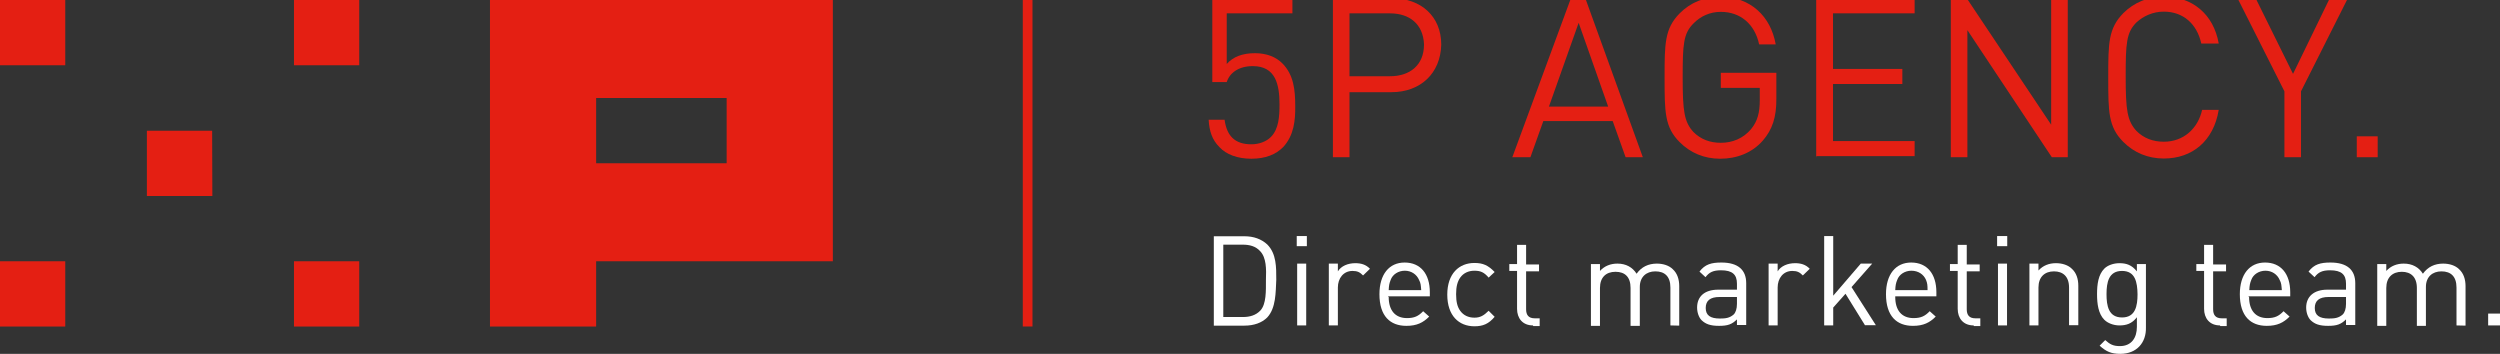 <?xml version="1.0" encoding="utf-8"?>
<!-- Generator: Adobe Illustrator 23.0.3, SVG Export Plug-In . SVG Version: 6.00 Build 0)  -->
<svg version="1.1" id="Vrstva_1" xmlns="http://www.w3.org/2000/svg" xmlns:xlink="http://www.w3.org/1999/xlink" x="0px" y="0px"
	 viewBox="0 0 1160.8 164.3" style="enable-background:new 0 0 1160.8 164.3;" xml:space="preserve">
<rect x="0" y="0" width="1160.8" height="164.3" fill="#333333" stroke="none"/>
<style type="text/css">
	.st0{fill:#E41F13;}
	.st1{fill:#FFFFFF;}
</style>
<g>
	<g>
		<path class="st0" d="M595.8,68.3c-3.4,3.4-8.1,5.4-14.8,5.4c-6.4,0-11.7-2-14.8-5.4c-3.4-3.4-4.7-7.4-5-12.7h7.4
			c1,7.4,4.7,11.4,12.4,11.4c3.7,0,7-1.3,9.1-3.4c3.7-3.7,4-9.7,4-15.1c0-9.1-1.7-17.8-12.4-17.8c-6.4,0-10.7,3-12.1,7.4h-6.7V-0.5
			h37.2v6.7h-30.5v23.5c3-3.4,7.4-5,13.1-5c5.4,0,9.7,1.7,12.7,4.7c5.4,5.4,6,12.7,6,19.8C601.5,55.9,600.8,62.9,595.8,68.3z"/>
		<path class="st0" d="M646.1,42.8h-19.5V73h-7.7V-0.8h27.5c13.4,0,22.8,8.4,22.8,21.5C668.9,34.1,659.5,42.8,646.1,42.8z
			 M645.4,6.2h-18.8v29.2h18.8c9.1,0,15.8-5,15.8-14.8C660.8,11.2,654.5,6.2,645.4,6.2z"/>
		<path class="st0" d="M754.8,73l-6-16.8h-32.2l-6,16.8h-8.4l27.2-73.8h6.7L762.8,73H754.8z M733,10.6l-13.8,38.9h27.5L733,10.6z"/>
		<path class="st0" d="M818.5,65.3c-5,5.7-12.1,8.4-19.8,8.4c-7.4,0-13.8-2.7-18.8-7.7c-7-7-7-14.1-7-29.9s0-22.8,7-29.9
			c5-5,11.4-7.7,18.8-7.7c14.1,0,23.5,9.1,25.8,22.1h-7.7c-2-9.4-8.7-15.1-17.8-15.1c-5,0-9.4,2-12.7,5.4c-4.7,4.7-5,9.7-5,25.2
			s0.7,20.5,5,25.2c3.4,3.4,7.7,5,12.7,5c5.4,0,10.4-2,14.1-6.4c3-3.7,4-7.7,4-13.4v-5.7H799v-7h25.8v11.7
			C824.9,54.5,822.9,60.2,818.5,65.3z"/>
		<path class="st0" d="M843.3,73V-0.8H889v7h-37.9V32h32.2v7h-32.2v26.5H889v7h-45.6V73H843.3z"/>
		<path class="st0" d="M952.7,73l-39.2-59v59h-7.7V-0.8h7.4l39.2,58.7V-0.8h7.7V73H952.7z"/>
		<path class="st0" d="M1004.7,73.6c-7.4,0-13.8-2.7-18.8-7.7c-7-7-7-14.1-7-29.9s0-22.8,7-29.9c5-5,11.7-7.7,18.8-7.7
			c13.1,0,23.1,8.1,25.5,21.8h-8.1c-2-9.1-8.4-14.8-17.4-14.8c-5,0-9.4,2-12.7,5c-4.7,4.7-5,9.7-5,25.2s0.7,20.5,5,25.2
			c3.4,3.4,7.7,5,12.7,5c9.1,0,15.8-6,17.8-14.8h7.7C1027.8,65.6,1017.8,73.6,1004.7,73.6z"/>
		<path class="st0" d="M1068.4,42.4V73h-7.7V42.4l-21.8-43.3h8.4l17.4,35.2l17.1-35.2h8.4L1068.4,42.4z"/>
		<path class="st0" d="M1094.3,73v-9.7h9.7V73H1094.3z"/>
	</g>
	<g>
		<path class="st1" d="M588.4,147.4c-2.5,2.5-6.2,3.8-10.6,3.8h-14.2v-41.5h14.2c4.3,0,7.9,1.3,10.6,3.8c4.3,4.3,4.2,10.6,4.2,16.4
			C592.3,135.7,592.5,143,588.4,147.4z M585.1,116.6c-2.1-2.3-4.9-3-8.1-3h-9v33.6h9.1c3.2,0,6-0.8,8.1-3c2.8-3,2.6-9.1,2.6-14.2
			C588,124.9,588,119.6,585.1,116.6z"/>
		<path class="st1" d="M602.1,114.3v-4.7h4.7v4.7H602.1z M602.3,151.1v-28.7h4.2v28.7H602.3z"/>
		<path class="st1" d="M632.9,127.9c-1.5-1.5-2.6-2.1-4.9-2.1c-4.2,0-6.8,3.4-6.8,7.7v17.6H617v-28.7h4.2v3.6
			c1.5-2.5,4.7-3.8,8.1-3.8c2.6,0,4.9,0.6,6.8,2.6L632.9,127.9z"/>
		<path class="st1" d="M644.8,137.9c0,6.2,3,9.8,8.5,9.8c3.4,0,5.3-0.9,7.5-3.2l2.8,2.5c-2.8,2.8-5.7,4.3-10.6,4.3
			c-7.5,0-12.5-4.5-12.5-14.7c0-9.2,4.5-14.7,11.7-14.7c7.4,0,11.7,5.3,11.7,13.8v1.9h-19.3v0.3H644.8z M658.9,130
			c-1.1-2.6-3.6-4.3-6.6-4.3s-5.7,1.7-6.6,4.3c-0.6,1.5-0.8,2.5-0.9,4.7h15.1C659.7,132.4,659.7,131.5,658.9,130z"/>
		<path class="st1" d="M684.6,151.5c-7.2,0-12.6-4.9-12.6-14.7s5.5-14.7,12.6-14.7c4,0,6.4,1.1,9.4,4.2l-2.8,2.6
			c-2.1-2.5-3.8-3.2-6.6-3.2s-5.1,1.1-6.6,3.2c-1.3,1.9-1.9,4.2-1.9,7.7c0,3.6,0.6,5.9,1.9,7.7c1.5,2.1,3.8,3.2,6.6,3.2
			c2.6,0,4.3-0.9,6.6-3.2l2.8,2.8C691.2,150.4,688.6,151.5,684.6,151.5z"/>
		<path class="st1" d="M711.8,151.1c-4.9,0-7.4-3.4-7.4-7.7v-17.6h-3.6v-3.2h3.6v-8.9h4.2v9.1h6v3.2h-6v17.6c0,2.6,1.1,4.2,4,4.2
			h2.3v3.6h-3L711.8,151.1L711.8,151.1z"/>
		<path class="st1" d="M775.6,151.1v-17.6c0-5.1-2.6-7.5-7-7.5c-4.2,0-7.2,2.6-7.2,7.2v18.1h-4.3v-17.6c0-5.1-2.6-7.5-7-7.5
			s-7.2,2.6-7.2,7.5v17.6h-4.2v-28.7h4.2v3.2c2.1-2.3,4.9-3.4,8.1-3.4c4,0,7,1.7,8.9,4.7c2.3-3.2,5.5-4.7,9.4-4.7
			c3,0,5.7,0.9,7.4,2.6c2.1,1.9,3,4.7,3,7.9v18.3L775.6,151.1L775.6,151.1L775.6,151.1z"/>
		<path class="st1" d="M806.5,151.1v-2.8c-2.3,2.3-4.3,3-8.3,3s-6.2-0.8-8.1-2.6c-1.3-1.3-2.1-3.6-2.1-5.9c0-5.1,3.4-8.3,9.8-8.3
			h8.7v-2.8c0-4.2-2.1-6.2-7.4-6.2c-3.6,0-5.5,0.9-7.2,3.2l-2.8-2.6c2.6-3.4,5.5-4.2,10.2-4.2c7.7,0,11.5,3.4,11.5,9.6v19.4h-4.3
			L806.5,151.1L806.5,151.1z M806.5,137.9h-8.1c-4.3,0-6.4,1.7-6.4,5.1c0,3.4,2.1,4.9,6.6,4.9c2.5,0,4.5-0.2,6.4-1.9
			c0.9-0.9,1.5-2.6,1.5-4.9V137.9z"/>
		<path class="st1" d="M837.1,127.9c-1.5-1.5-2.6-2.1-4.9-2.1c-4.2,0-6.8,3.4-6.8,7.7v17.6h-4.2v-28.7h4.2v3.6
			c1.5-2.5,4.7-3.8,8.1-3.8c2.6,0,4.9,0.6,6.8,2.6L837.1,127.9z"/>
		<path class="st1" d="M866,151.1l-9.1-14.7l-5.7,6.4v8.3H847v-41.5h4.2v27.7l12.8-14.9h5.3l-9.6,10.9L871,151h-5V151.1z"/>
		<path class="st1" d="M880,137.9c0,6.2,3,9.8,8.5,9.8c3.4,0,5.3-0.9,7.5-3.2l2.8,2.5c-2.8,2.8-5.7,4.3-10.6,4.3
			c-7.5,0-12.5-4.5-12.5-14.7c0-9.2,4.5-14.7,11.7-14.7c7.4,0,11.7,5.3,11.7,13.8v1.9H880V137.9z M894.3,130
			c-1.1-2.6-3.6-4.3-6.8-4.3c-3,0-5.7,1.7-6.6,4.3c-0.6,1.5-0.8,2.5-0.9,4.7h15C895,132.4,894.9,131.5,894.3,130z"/>
		<path class="st1" d="M916.4,151.1c-4.9,0-7.4-3.4-7.4-7.7v-17.6h-3.6v-3.2h3.6v-8.9h4.2v9.1h6v3.2h-6v17.6c0,2.6,1.1,4.2,4,4.2
			h2.3v3.6h-3L916.4,151.1L916.4,151.1z"/>
		<path class="st1" d="M927.3,114.3v-4.7h4.7v4.7H927.3z M927.7,151.1v-28.7h4.2v28.7H927.7z"/>
		<path class="st1" d="M960.7,151.1v-17.6c0-5.1-2.8-7.5-7-7.5c-4.3,0-7.2,2.6-7.2,7.5v17.6h-4.2v-28.7h4.2v3.2
			c2.1-2.3,4.9-3.4,8.1-3.4c3,0,5.7,0.9,7.4,2.6c2.1,1.9,3,4.7,3,7.9V151h-4.3V151.1z"/>
		<path class="st1" d="M984.5,164.3c-4.3,0-6.6-1.1-9.6-3.8l2.6-2.6c2.1,1.9,3.6,2.8,6.8,2.8c5.5,0,7.9-4,7.9-8.9v-4.5
			c-2.3,3-4.9,3.8-8.1,3.8c-2.8,0-5.5-1.1-7-2.6c-2.8-2.8-3.4-7.4-3.4-11.9c0-4.7,0.6-9.1,3.4-11.9c1.5-1.5,4.2-2.5,7-2.5
			c3.2,0,5.7,0.8,8.1,3.8v-3.4h4.2V152C996.6,159.1,992.1,164.3,984.5,164.3z M985.3,125.8c-6.2,0-7.2,5.3-7.2,10.8
			c0,5.3,0.9,10.8,7.2,10.8c6.2,0,7.2-5.3,7.2-10.8C992.4,131.1,991.5,125.8,985.3,125.8z"/>
		<path class="st1" d="M1030.8,151.1c-4.9,0-7.4-3.4-7.4-7.7v-17.6h-3.6v-3.2h3.6v-8.9h4.2v9.1h6v3.2h-6v17.6c0,2.6,1.1,4.2,4,4.2
			h2.3v3.6h-3L1030.8,151.1L1030.8,151.1z"/>
		<path class="st1" d="M1044.3,137.9c0,6.2,3,9.8,8.5,9.8c3.4,0,5.3-0.9,7.5-3.2l2.8,2.5c-2.8,2.8-5.7,4.3-10.6,4.3
			c-7.5,0-12.5-4.5-12.5-14.7c0-9.2,4.5-14.7,11.7-14.7c7.4,0,11.7,5.3,11.7,13.8v1.9h-19.3v0.3H1044.3z M1058.5,130
			c-1.1-2.6-3.6-4.3-6.6-4.3s-5.7,1.7-6.6,4.3c-0.6,1.5-0.8,2.5-0.9,4.7h15.1C1059.3,132.4,1059.3,131.5,1058.5,130z"/>
		<path class="st1" d="M1089.3,151.1v-2.8c-2.3,2.3-4.3,3-8.3,3s-6.2-0.8-8.1-2.6c-1.3-1.3-2.1-3.6-2.1-5.9c0-5.1,3.6-8.3,9.8-8.3
			h8.7v-2.8c0-4.2-2.1-6.2-7.4-6.2c-3.6,0-5.5,0.9-7.2,3.2l-2.8-2.6c2.6-3.4,5.5-4.2,10.2-4.2c7.7,0,11.5,3.4,11.5,9.6v19.4h-4.3
			L1089.3,151.1L1089.3,151.1z M1089.3,137.9h-8.1c-4.3,0-6.4,1.7-6.4,5.1c0,3.4,2.1,4.9,6.6,4.9c2.5,0,4.5-0.2,6.4-1.9
			c0.9-0.9,1.5-2.6,1.5-4.9V137.9z"/>
		<path class="st1" d="M1140.6,151.1v-17.6c0-5.1-2.6-7.5-7-7.5c-4.2,0-7.2,2.6-7.2,7.2v18.1h-4.2v-17.6c0-5.1-2.8-7.5-7-7.5
			c-4.3,0-7.2,2.6-7.2,7.5v17.6h-4.2v-28.7h4.2v3.2c2.1-2.3,4.9-3.4,8.1-3.4c4,0,7,1.7,8.9,4.7c2.3-3.2,5.5-4.7,9.4-4.7
			c3,0,5.7,0.9,7.4,2.6c2.1,1.9,3,4.7,3,7.9v18.3L1140.6,151.1L1140.6,151.1L1140.6,151.1z"/>
		<path class="st1" d="M1155.3,151.1v-5.5h5.5v5.5H1155.3z"/>
	</g>
</g>
<path class="st0" d="M227.5,0v151.6h49.3v-30.3h109.9V0H227.5z M276.8,75.8V45.5h60.6v30.3H276.8z M30.3,30.3H0V0h30.3V30.3z
	 M30.3,151.6H0v-30.3h30.3V151.6z M166.8,30.3h-30.3V0h30.3V30.3z M166.8,151.6h-30.3v-30.3h30.3V151.6z M98.6,91H68.2V60.7h30.3
	L98.6,91L98.6,91z"/>
<rect x="474.9" y="0" class="st0" width="4.5" height="151.6"/>
</svg>
